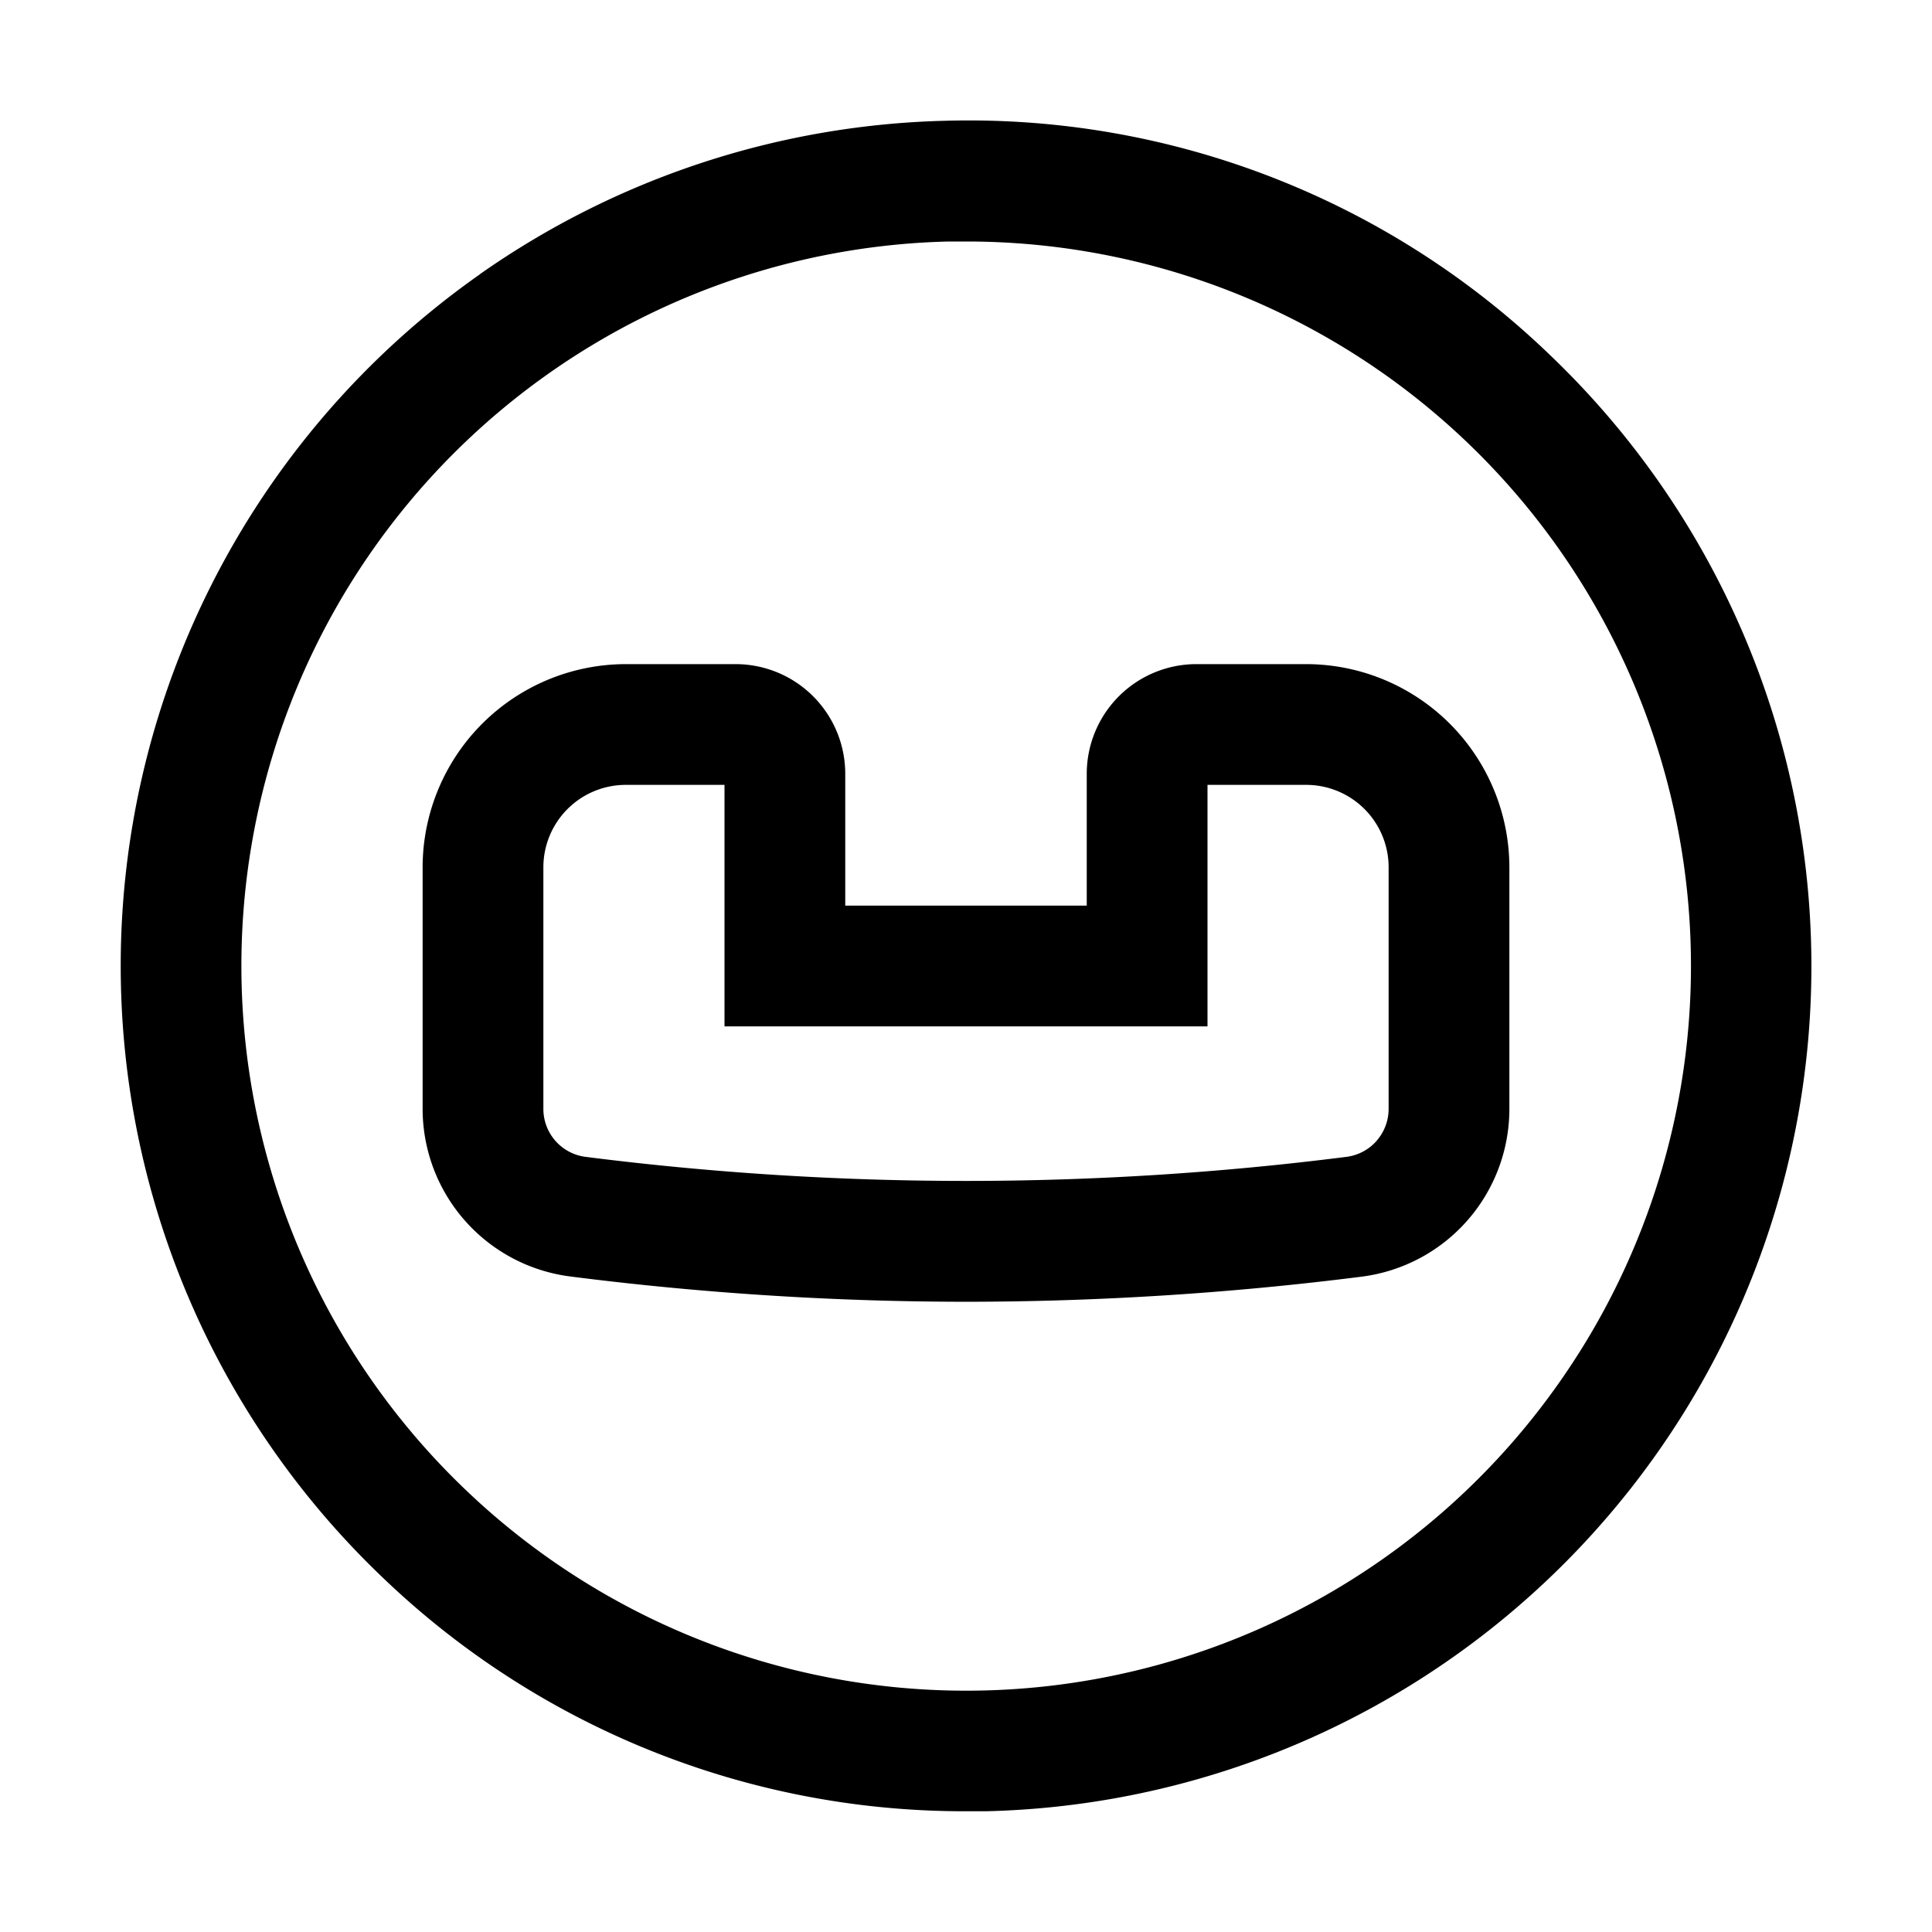 <svg xmlns="http://www.w3.org/2000/svg" viewBox="0 0 24 24"><path fill-rule="evenodd" d="M14.862 8.25h1.364a2.527 2.527 0 0 1 2.524 2.526v3a2.1 2.1 0 0 1-1.834 2.083c-1.63.207-3.273.311-4.916.312a39 39 0 0 1-4.915-.314 2.1 2.1 0 0 1-1.835-2.083v-3A2.527 2.527 0 0 1 7.774 8.25H9.14a1.363 1.363 0 0 1 1.36 1.362v1.638h3V9.612a1.363 1.363 0 0 1 1.362-1.362m2.238 5.922a.6.6 0 0 0 .15-.396v-3.002a1.024 1.024 0 0 0-1.024-1.024H15v3H9v-3H7.774a1.024 1.024 0 0 0-1.024 1.026v3a.6.6 0 0 0 .525.595 37.5 37.5 0 0 0 9.45 0 .6.6 0 0 0 .375-.198" clip-rule="evenodd"/><path fill-rule="evenodd" d="M5.96 3.407A10.5 10.5 0 0 1 11.752 1.5a10.4 10.4 0 0 1 7.496 2.904A10.5 10.5 0 0 1 12.249 22.5h-.257a10.43 10.43 0 0 1-7.239-2.904A10.5 10.5 0 0 1 5.962 3.407m13.643 13.415A9 9 0 0 0 12.006 3h-.22A9 9 0 0 0 5.79 18.513a9 9 0 0 0 13.814-1.69" clip-rule="evenodd"/></svg>